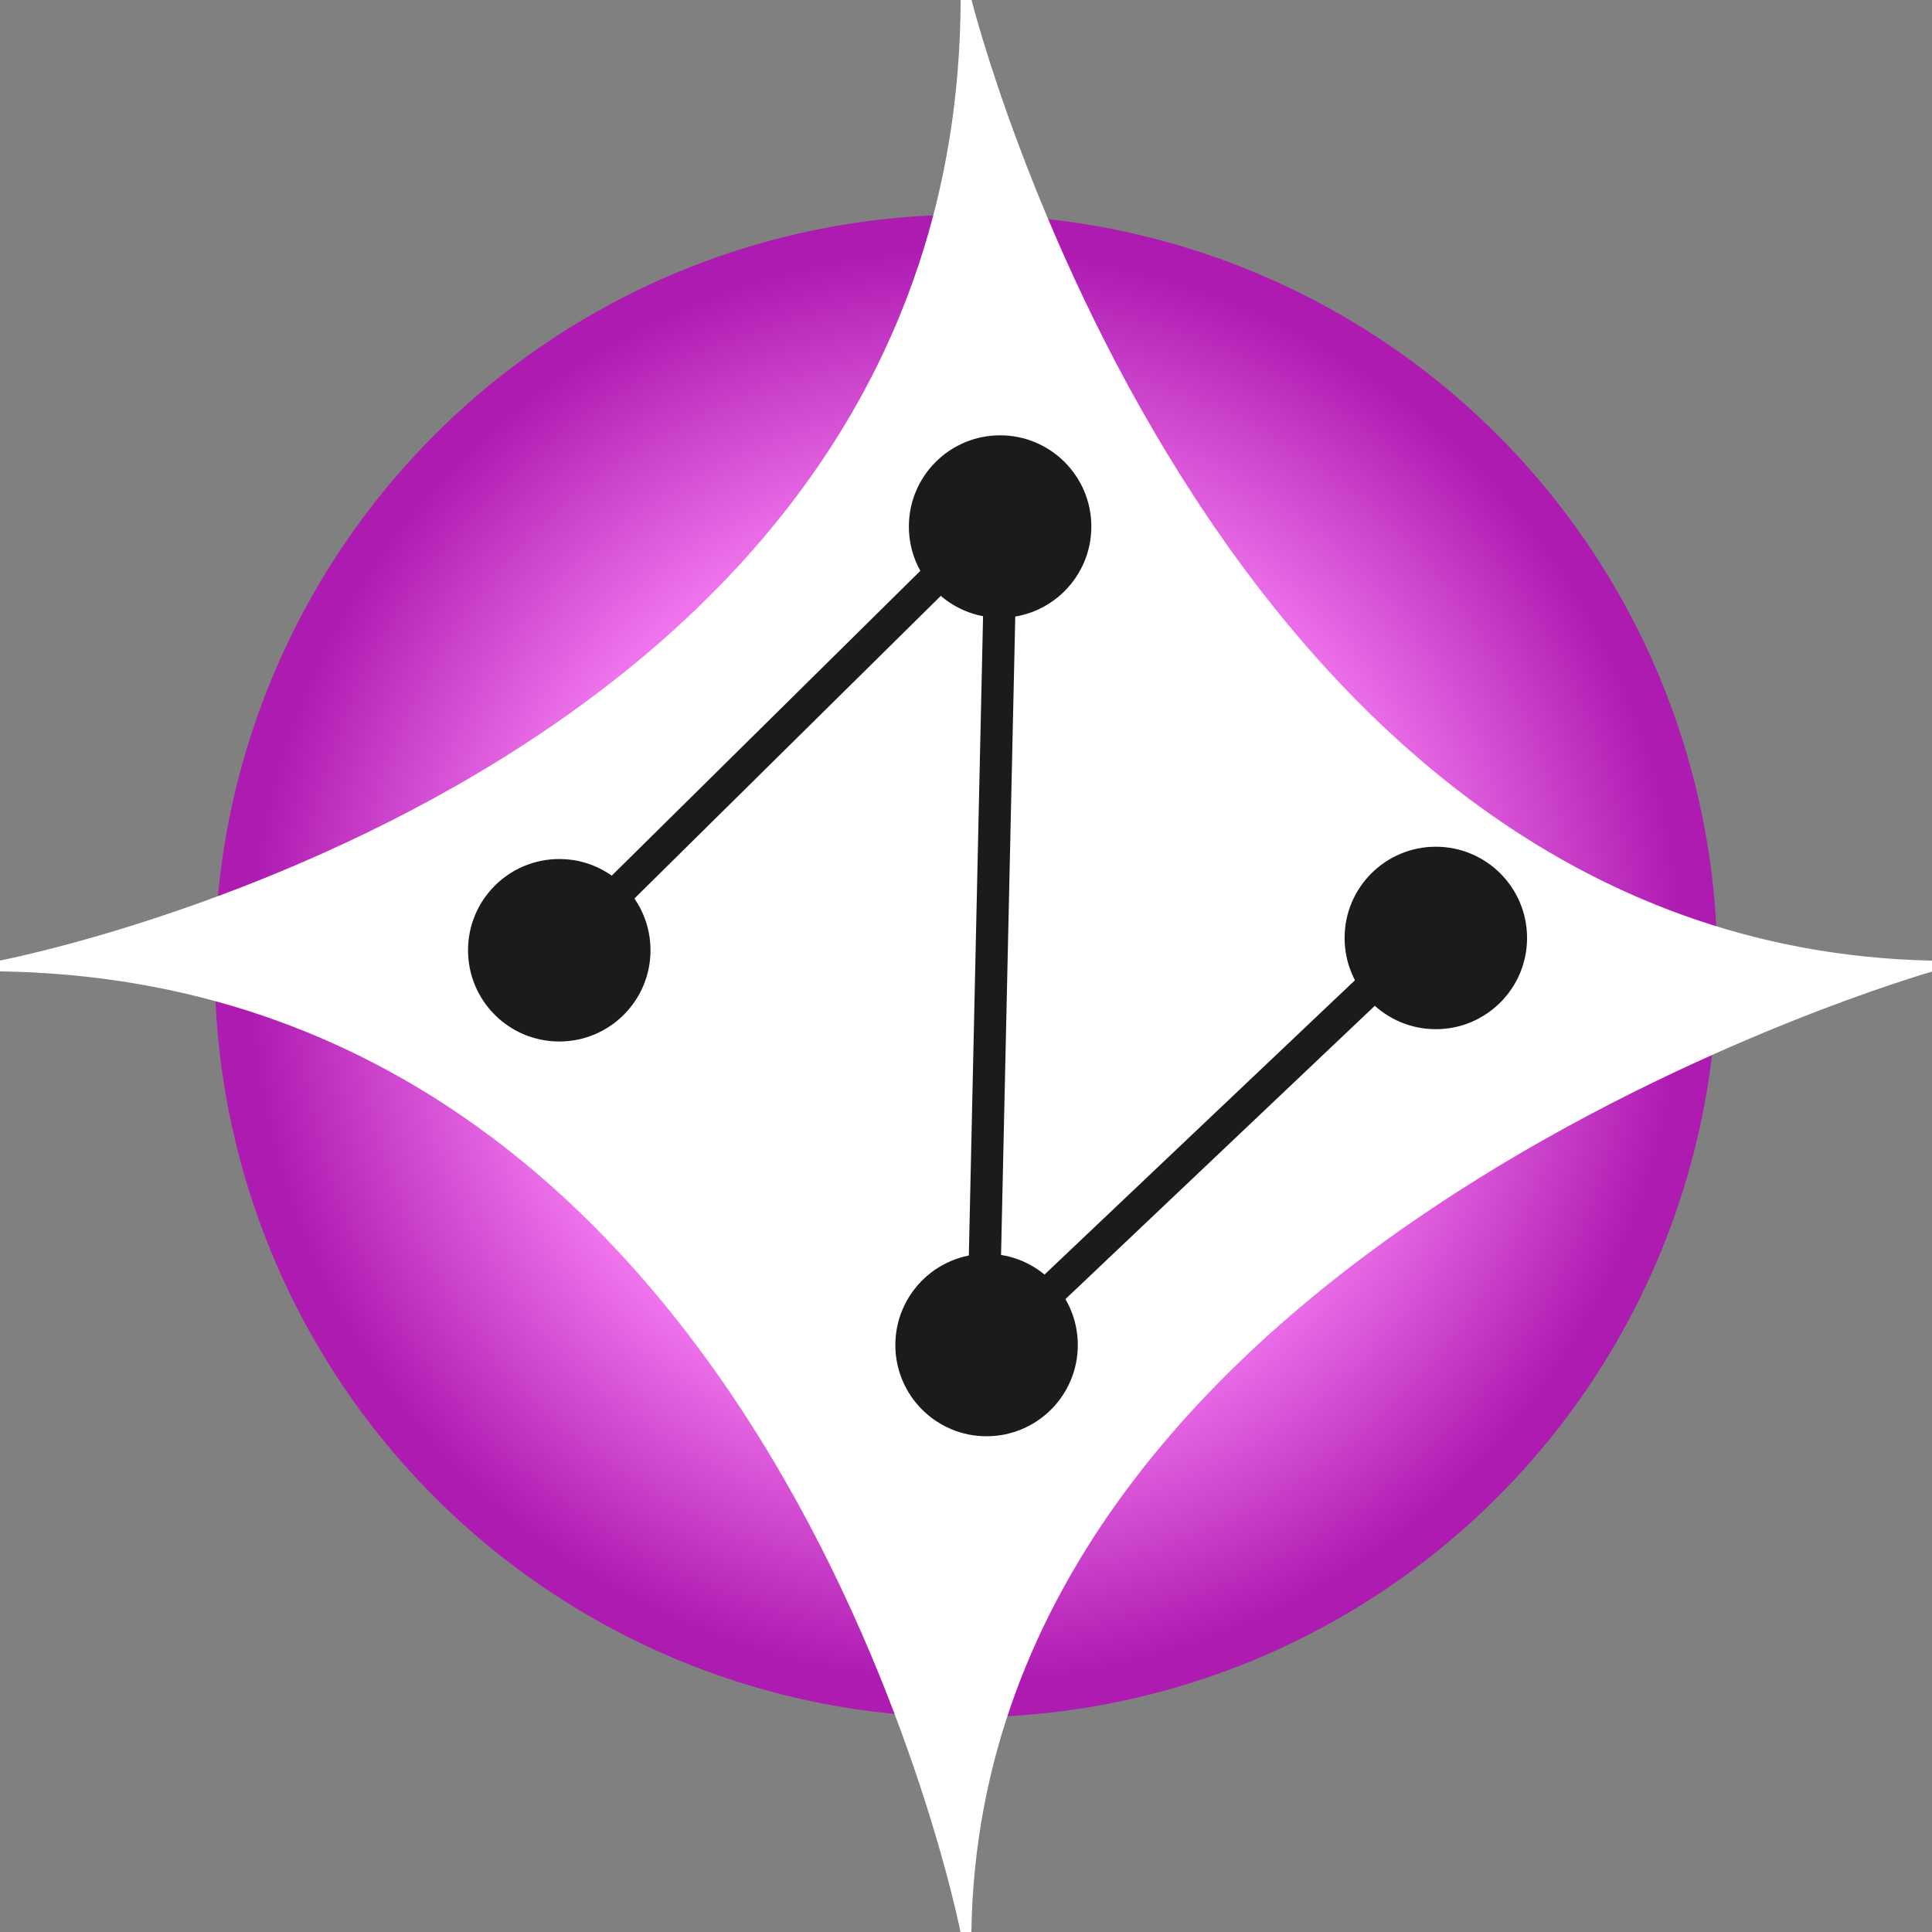 <?xml version="1.0" encoding="UTF-8" standalone="no"?>
<!-- Created with Inkscape (http://www.inkscape.org/) -->

<svg
   width="180"
   height="180"
   viewBox="0 0 180 180"
   version="1.1"
   id="svg1"
   inkscape:version="1.3.2 (091e20ef0f, 2023-11-25)"
   sodipodi:docname="logo.svg"
   inkscape:export-filename="logo.png"
   inkscape:export-xdpi="96"
   inkscape:export-ydpi="96"
   xmlns:inkscape="http://www.inkscape.org/namespaces/inkscape"
   xmlns:sodipodi="http://sodipodi.sourceforge.net/DTD/sodipodi-0.dtd"
   xmlns:xlink="http://www.w3.org/1999/xlink"
   xmlns="http://www.w3.org/2000/svg"
   xmlns:svg="http://www.w3.org/2000/svg">
  <rect x="0" y="0" width="180" height="180" fill="#808080" stroke="none"/>
  <sodipodi:namedview
     id="namedview1"
     pagecolor="#000000"
     bordercolor="#000000"
     borderopacity="0.25"
     inkscape:showpageshadow="true"
     inkscape:pageopacity="0.0"
     inkscape:pagecheckerboard="true"
     inkscape:deskcolor="#d1d1d1"
     inkscape:document-units="px"
     showborder="true"
     inkscape:zoom="1.7833333"
     inkscape:cx="73.738318"
     inkscape:cy="102.8972"
     inkscape:window-width="1896"
     inkscape:window-height="1015"
     inkscape:window-x="0"
     inkscape:window-y="0"
     inkscape:window-maximized="1"
     inkscape:current-layer="layer2" />
  <defs
     id="defs1">
    <linearGradient
       id="linearGradient5"
       inkscape:collect="always">
      <stop
         style="stop-color:#f075ed;stop-opacity:1;"
         offset="0.599"
         id="stop5" />
      <stop
         style="stop-color:#ae1bb1;stop-opacity:1;"
         offset="0.953"
         id="stop6" />
    </linearGradient>
    <radialGradient
       inkscape:collect="always"
       xlink:href="#linearGradient5"
       id="radialGradient6"
       cx="89.066"
       cy="88.459"
       fx="89.066"
       fy="88.459"
       r="88.475"
       gradientTransform="matrix(0.791,0,0,0.791,19.532,20.012)"
       gradientUnits="userSpaceOnUse"
       spreadMethod="pad" />
  </defs>
  <g
     inkscape:groupmode="layer"
     id="layer2"
     inkscape:label="Background">
    <circle
       style="fill:url(#radialGradient6);stroke:none;stroke-width:2.375;stroke-dasharray:none;stroke-opacity:1"
       id="path4"
       cx="90"
       cy="90"
       r="70" />
  </g>
  <g
     inkscape:label="Capa 1"
     inkscape:groupmode="layer"
     id="layer1">
    <path
       style="fill:#ffffff;fill-opacity:1;stroke:#ffffff;stroke-opacity:1"
       d="m 0,90 c 0,0 89.745,-16.973 90,-90 0,0 22.045,88.593 90,90 0,0 -89.024,25.221 -90,90 0,0 -17.382,-88.908 -90,-90 z"
       id="path1"
       sodipodi:nodetypes="ccccc" />
    <circle
       style="fill:#1a1a1a;fill-opacity:1;stroke:#1b1b1b;stroke-width:1;stroke-dasharray:none;stroke-opacity:1"
       id="path2"
       cy="88.534"
       cx="52.105"
       r="8" />
    <circle
       style="fill:#1a1a1a;fill-opacity:1;stroke:#1b1b1b;stroke-width:1;stroke-dasharray:none;stroke-opacity:1"
       id="path2-5"
       cy="49.058"
       cx="93.178"
       r="8" />
    <circle
       style="fill:#1a1a1a;fill-opacity:1;stroke:#1b1b1b;stroke-width:1;stroke-dasharray:none;stroke-opacity:1"
       id="path2-5-2"
       cy="87.387"
       cx="133.773"
       r="8" />
    <circle
       style="fill:#1a1a1a;fill-opacity:1;stroke:#1b1b1b;stroke-width:1;stroke-dasharray:none;stroke-opacity:1"
       id="path2-5-2-7"
       cy="125.313"
       cx="91.917"
       r="8" />
    <path
       style="fill:none;fill-opacity:1;stroke:#1b1b1b;stroke-width:3;stroke-dasharray:none;stroke-opacity:1"
       d="M 52.243,88.384 93.304,47.824 91.557,126.275 134.047,85.989"
       id="path3" />
  </g>
</svg>
